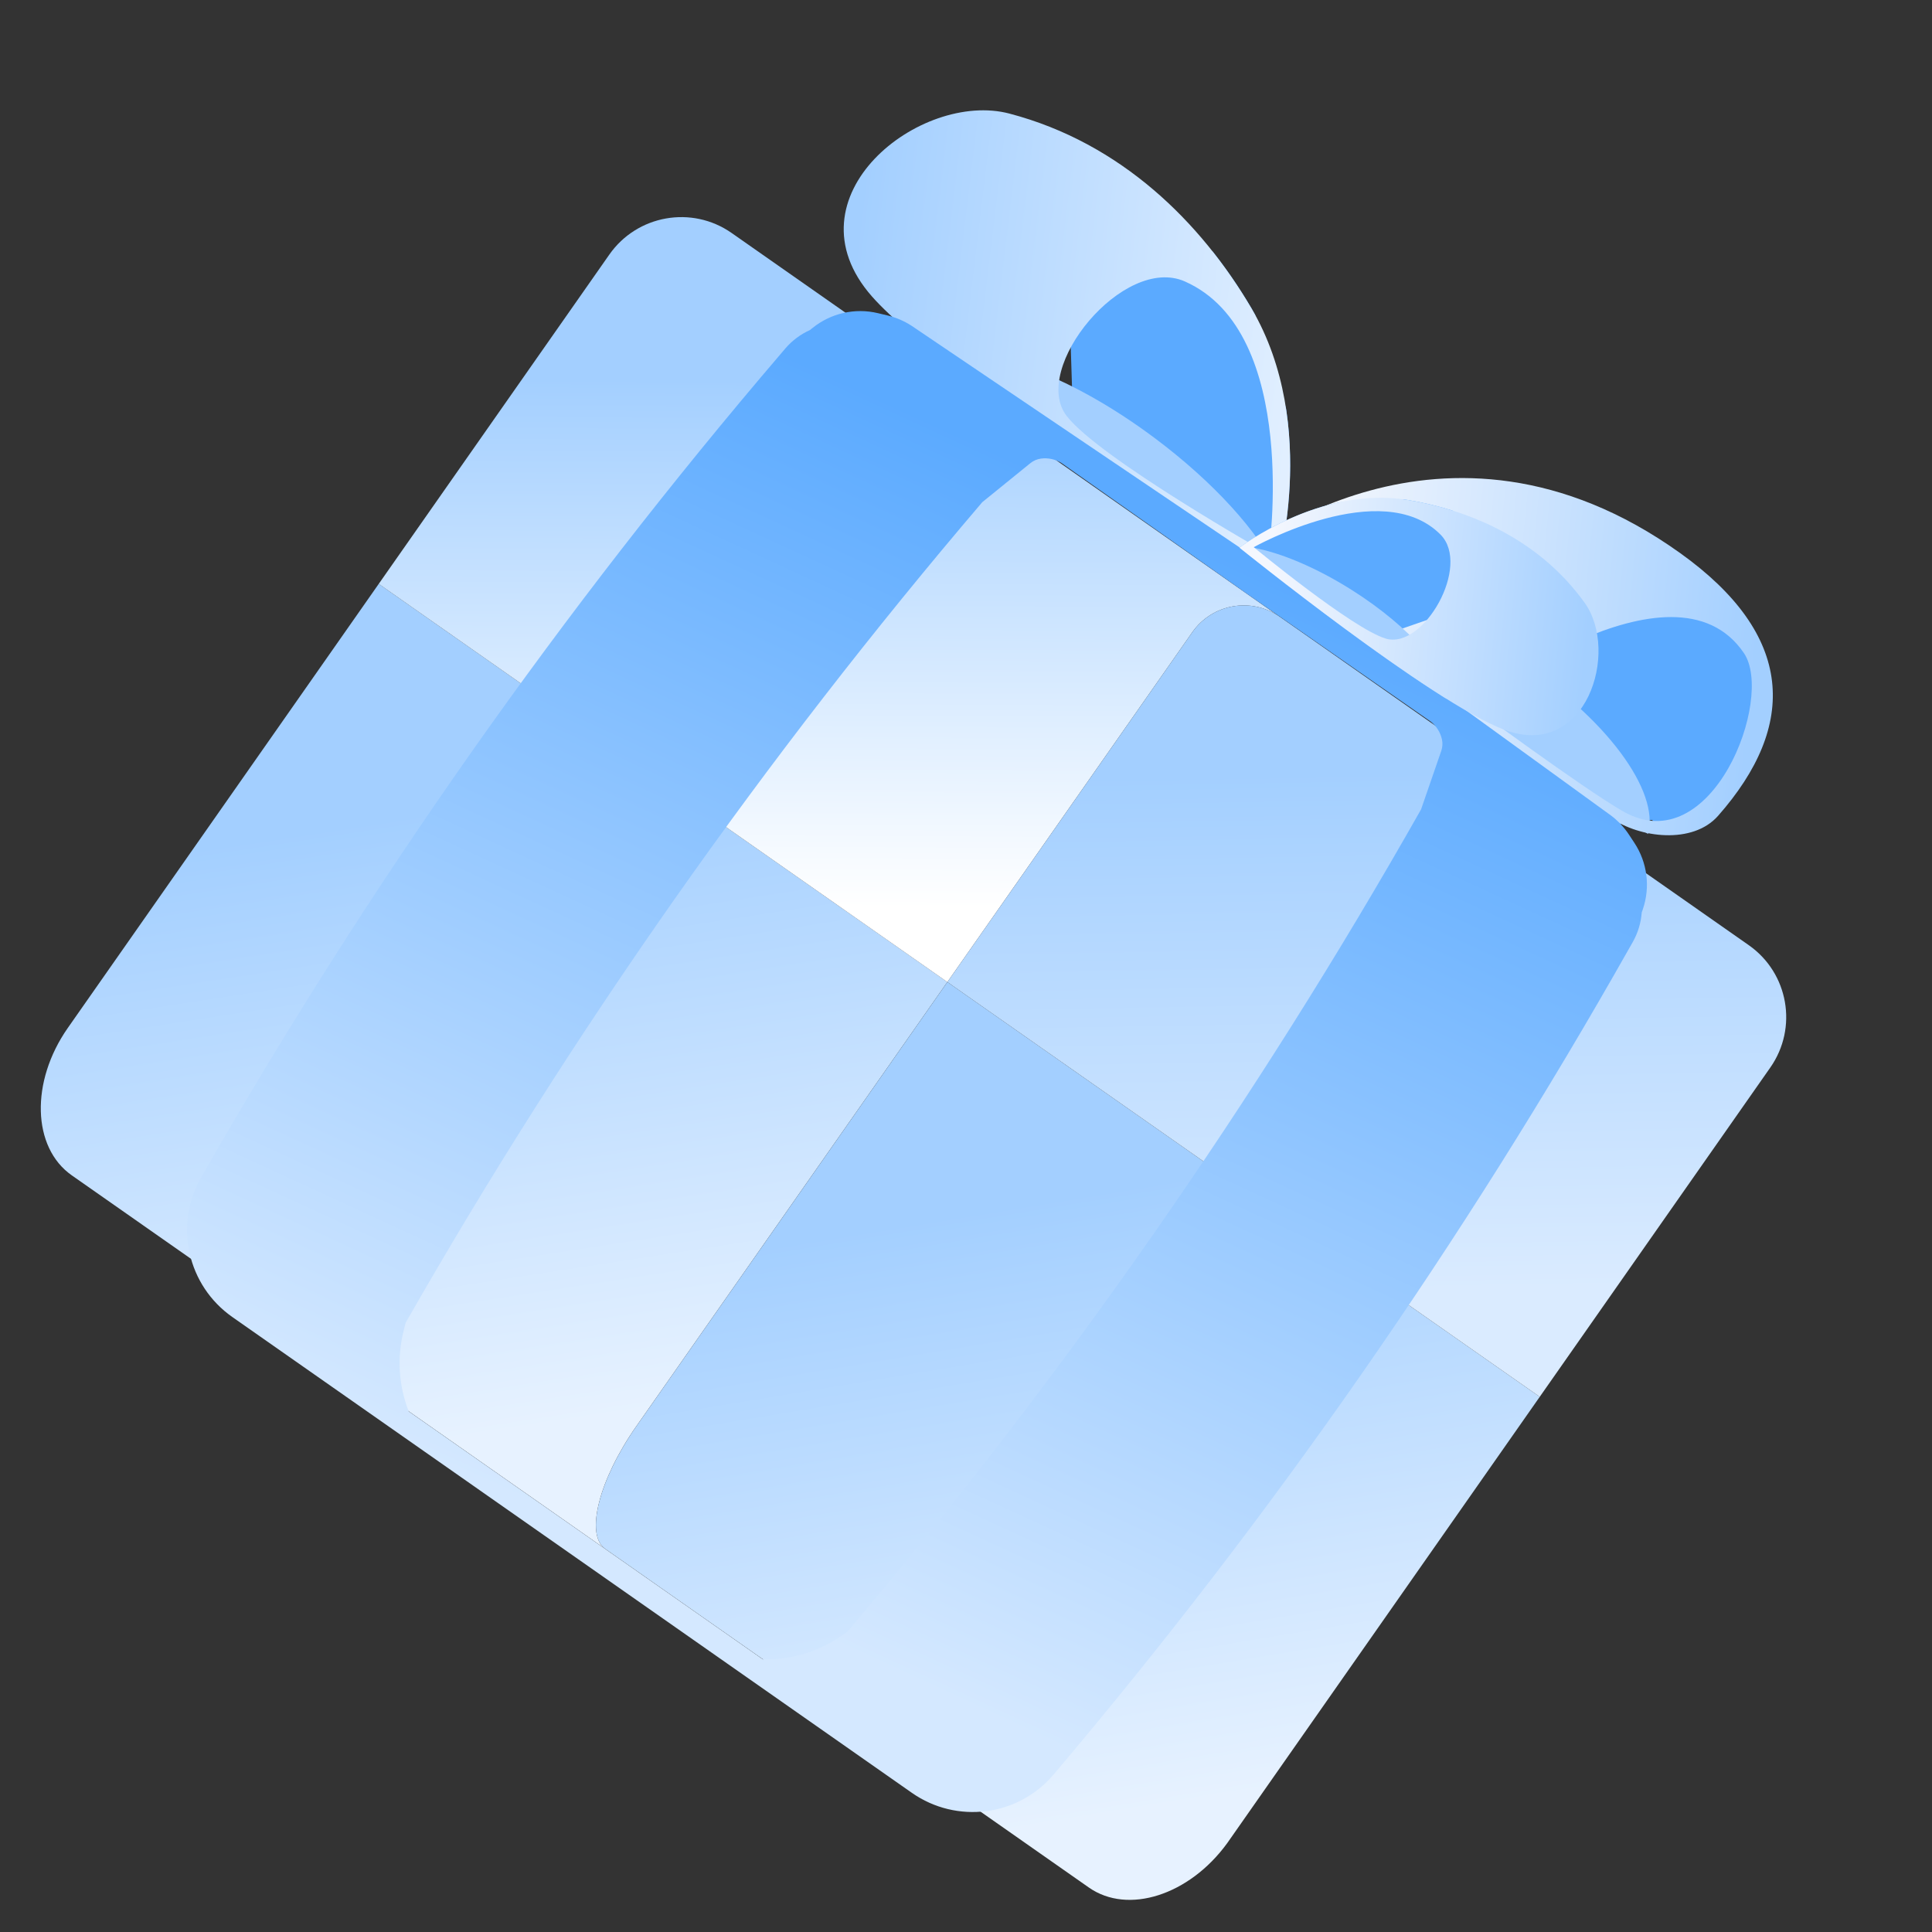 <svg width="300" height="300" viewBox="0 0 300 300" fill="none" xmlns="http://www.w3.org/2000/svg">
<rect x="0" y="0" width="300" height="300" fill="#333333" stroke="none"/>
<g clip-path="url(#clip0_2094_31111)">
<path d="M263.79 125.618C265.612 124.117 267.524 122.041 269.261 119.56C273.628 113.324 275.236 106.917 272.857 105.251C272.805 105.215 272.751 105.184 272.696 105.153C273.242 103.24 272.14 100.769 269.873 99.182C269.251 98.746 268.594 98.419 267.937 98.192C266.637 96.679 264.859 95.556 262.745 95.092C262.712 95.084 262.675 95.077 262.642 95.069C262.254 94.985 261.866 94.908 261.479 94.839L246.262 94.826C235.375 96.627 226.564 101.65 223.422 103.624L223.374 103.656L222.24 104.397L222.196 104.427L222.182 104.437L222.224 104.474L250.364 128.124L256.53 127.315C256.673 127.518 256.843 127.695 257.043 127.835C258.27 128.694 260.321 128.125 262.616 126.515L263.533 126.394L263.79 125.618Z" fill="#5BAAFF"/>
<path d="M209.684 93.967C209.684 93.967 236.316 117.027 255.901 129.503C257.778 122.887 249.391 111.437 235.899 102.747C226.513 96.697 216.932 93.454 210.201 93.534C209.861 93.812 209.681 93.965 209.681 93.965L209.684 93.967Z" fill="#A3CFFF"/>
<path d="M260.898 85.884C223.886 59.403 192.281 86.338 192.281 86.338L250.167 127.015C254.559 130.102 262.828 131.167 266.782 126.682C279.167 112.626 278.697 98.622 260.898 85.884ZM252.004 125.972C245.737 122.374 228.275 109.456 228.275 109.456C228.275 109.456 259.806 85.165 270.799 101.419C275.552 108.445 265.818 133.902 252.002 125.97L252.004 125.972Z" fill="url(#paint0_linear_2094_31111)"/>
<path d="M198.09 89.21L198.041 89.181L166.77 69.862L166.056 47.201L165.497 47.358L188.274 39.019C190.527 41.861 192.538 44.831 194.318 47.851C194.519 48.193 194.714 48.538 194.9 48.884L199.677 63.331C201.376 74.235 199.365 84.175 198.473 87.778L198.459 87.833L198.109 89.142L198.094 89.194L198.09 89.21Z" fill="#5BAAFF"/>
<path d="M198.091 89.21C198.091 89.21 166.606 70.903 147.365 56.408C152.343 53.221 165.914 58.025 179.251 67.986C188.532 74.917 195.449 82.664 198.247 88.651C198.15 89.016 198.091 89.21 198.091 89.21Z" fill="#A3CFFF"/>
<path d="M194.314 47.852C186.495 34.569 174.153 22.215 156.735 17.635C142.948 14.009 121.796 30.576 135.392 46.026C147.523 59.806 198.091 89.21 198.091 89.21C198.091 89.21 205.119 66.204 194.314 47.852ZM165.632 64.59C159.953 57.229 174.474 39.498 183.983 43.702C202.039 51.684 196.996 86.026 196.996 86.026C196.996 86.026 170.697 71.158 165.632 64.59Z" fill="url(#paint1_linear_2094_31111)"/>
<path d="M93.974 240.505L11.149 182.51C4.979 178.19 4.703 167.939 10.534 159.611L58.81 90.665L147.106 152.49L98.83 221.436C92.998 229.764 90.826 238.301 93.974 240.505Z" fill="url(#paint2_linear_2094_31111)"/>
<path d="M198.716 95.771C194.308 92.684 188.231 93.758 185.143 98.169L147.105 152.493L58.809 90.668L94.611 39.538C98.934 33.363 107.441 31.86 113.611 36.18L198.716 95.771Z" fill="url(#paint3_linear_2094_31111)"/>
<path d="M239.09 216.898L190.813 285.844C190.721 285.974 190.632 286.103 190.54 286.233C184.681 294.274 175.16 297.351 169.087 293.099L93.976 240.506C90.829 238.302 93.001 229.766 98.832 221.438L147.108 152.492L239.092 216.899L239.09 216.898Z" fill="url(#paint4_linear_2094_31111)"/>
<path d="M274.891 165.768L239.09 216.898L147.106 152.49L185.144 98.167C188.233 93.755 194.309 92.682 198.717 95.768L271.548 146.765C277.718 151.085 279.215 159.593 274.891 165.768Z" fill="url(#paint5_linear_2094_31111)"/>
<path fill-rule="evenodd" clip-rule="evenodd" d="M195.623 87.127L141.558 50.592C140.41 49.845 139.142 49.301 137.808 48.982L136.333 48.63C132.772 47.775 129.016 48.625 126.165 50.93L125.768 51.252C124.337 51.895 123.025 52.852 121.943 54.115C121.837 54.238 121.733 54.361 121.629 54.484C121.525 54.607 121.421 54.73 121.315 54.853L121.308 54.863C87.317 94.605 57.149 137.46 31.212 182.864C26.991 190.249 29.116 199.632 36.077 204.506L141.591 278.388C148.552 283.263 158.096 282.05 163.592 275.558C197.387 235.656 227.34 192.65 253.059 147.116L253.066 147.105C253.146 146.965 253.226 146.825 253.305 146.685C253.385 146.545 253.465 146.405 253.545 146.264C254.361 144.815 254.812 143.255 254.927 141.689L255.094 141.206C256.285 137.739 255.799 133.919 253.777 130.865L252.942 129.6C252.186 128.456 251.241 127.45 250.146 126.626L197.323 88.318L197.343 88.29L196.483 87.708L195.643 87.099L195.623 87.127ZM159.997 71.918L152.513 77.989L152.512 77.996C118.751 117.566 88.781 160.22 62.993 205.389L62.669 206.682C61.625 210.821 61.905 215.185 63.468 219.156L118.456 257.659C122.722 257.77 126.919 256.541 130.452 254.144L131.556 253.397C165.181 213.715 195.012 170.965 220.649 125.706L220.655 125.702L223.8 116.594C224.001 116.012 224.035 115.391 223.901 114.793C223.659 113.726 223.067 112.773 222.217 112.085L194.283 92.659L194.28 92.665L193.431 92.067L192.579 91.474L192.583 91.469L164.775 71.864C163.838 71.3 162.74 71.07 161.655 71.207C161.046 71.286 160.474 71.531 159.997 71.918Z" fill="url(#paint6_linear_2094_31111)"/>
<path d="M192.471 85.046L192.501 85.067L211.683 99.705L225.745 94.826L225.78 95.206L225.546 79.285C223.276 78.57 220.981 78.037 218.713 77.652C218.456 77.61 218.198 77.57 217.943 77.537L207.966 77.999C200.883 79.518 195.26 83.084 193.26 84.475L193.23 84.496L192.509 85.019L192.481 85.041L192.476 85.049L192.471 85.046Z" fill="#5BAAFF"/>
<path d="M192.47 85.045C192.47 85.045 211.083 100.049 224.485 108.444C225.271 104.644 219.139 97.451 209.902 91.613C203.475 87.552 197.102 85.13 192.774 84.819C192.573 84.964 192.466 85.046 192.466 85.046L192.47 85.045Z" fill="#A3CFFF"/>
<path d="M192.473 85.043C192.473 85.043 222.367 109.142 233.666 113.344C246.326 118.053 251.52 101.2 246.062 93.597C239.167 83.994 228.696 79.325 218.716 77.65C204.929 75.334 192.475 85.041 192.475 85.041L192.473 85.043ZM194.681 84.966C194.681 84.966 214.551 73.813 223.683 83.011C228.492 87.853 221.028 100.916 215.184 99.162C209.97 97.597 194.681 84.966 194.681 84.966Z" fill="url(#paint7_linear_2094_31111)"/>
</g>
<defs>
<linearGradient id="paint0_linear_2094_31111" x1="270.924" y1="119.031" x2="197.371" y2="111.566" gradientUnits="userSpaceOnUse">
<stop stop-color="#A3CFFF"/>
<stop offset="1" stop-color="#F8F9FD"/>
</linearGradient>
<linearGradient id="paint1_linear_2094_31111" x1="205.834" y1="76.559" x2="129.298" y2="67.321" gradientUnits="userSpaceOnUse">
<stop stop-color="#E7F2FF"/>
<stop offset="1" stop-color="#A3CFFF"/>
</linearGradient>
<linearGradient id="paint2_linear_2094_31111" x1="21.78" y1="133.008" x2="36.544" y2="228.87" gradientUnits="userSpaceOnUse">
<stop stop-color="#A3CFFF"/>
<stop offset="1" stop-color="#E7F2FF"/>
</linearGradient>
<linearGradient id="paint3_linear_2094_31111" x1="73.578" y1="58.778" x2="73.194" y2="140.618" gradientUnits="userSpaceOnUse">
<stop stop-color="#A3CFFF"/>
<stop offset="1" stop-color="white"/>
</linearGradient>
<linearGradient id="paint4_linear_2094_31111" x1="110.184" y1="194.909" x2="125.82" y2="289.609" gradientUnits="userSpaceOnUse">
<stop stop-color="#A3CFFF"/>
<stop offset="1" stop-color="#E7F2FF"/>
</linearGradient>
<linearGradient id="paint5_linear_2094_31111" x1="162.101" y1="120.759" x2="163.458" y2="201.348" gradientUnits="userSpaceOnUse">
<stop stop-color="#A3CFFF"/>
<stop offset="1" stop-color="#DAEBFF"/>
</linearGradient>
<linearGradient id="paint6_linear_2094_31111" x1="159.659" y1="72.188" x2="84.765" y2="234.678" gradientUnits="userSpaceOnUse">
<stop stop-color="#5BAAFF"/>
<stop offset="1" stop-color="#D4E8FF"/>
</linearGradient>
<linearGradient id="paint7_linear_2094_31111" x1="245.601" y1="108.359" x2="195.458" y2="103.637" gradientUnits="userSpaceOnUse">
<stop stop-color="#A3CFFF"/>
<stop offset="1" stop-color="#F4F7FE"/>
</linearGradient>
<clipPath id="clip0_2094_31111">
<rect width="300" height="300" fill="white"/>
</clipPath>
</defs>
</svg>
